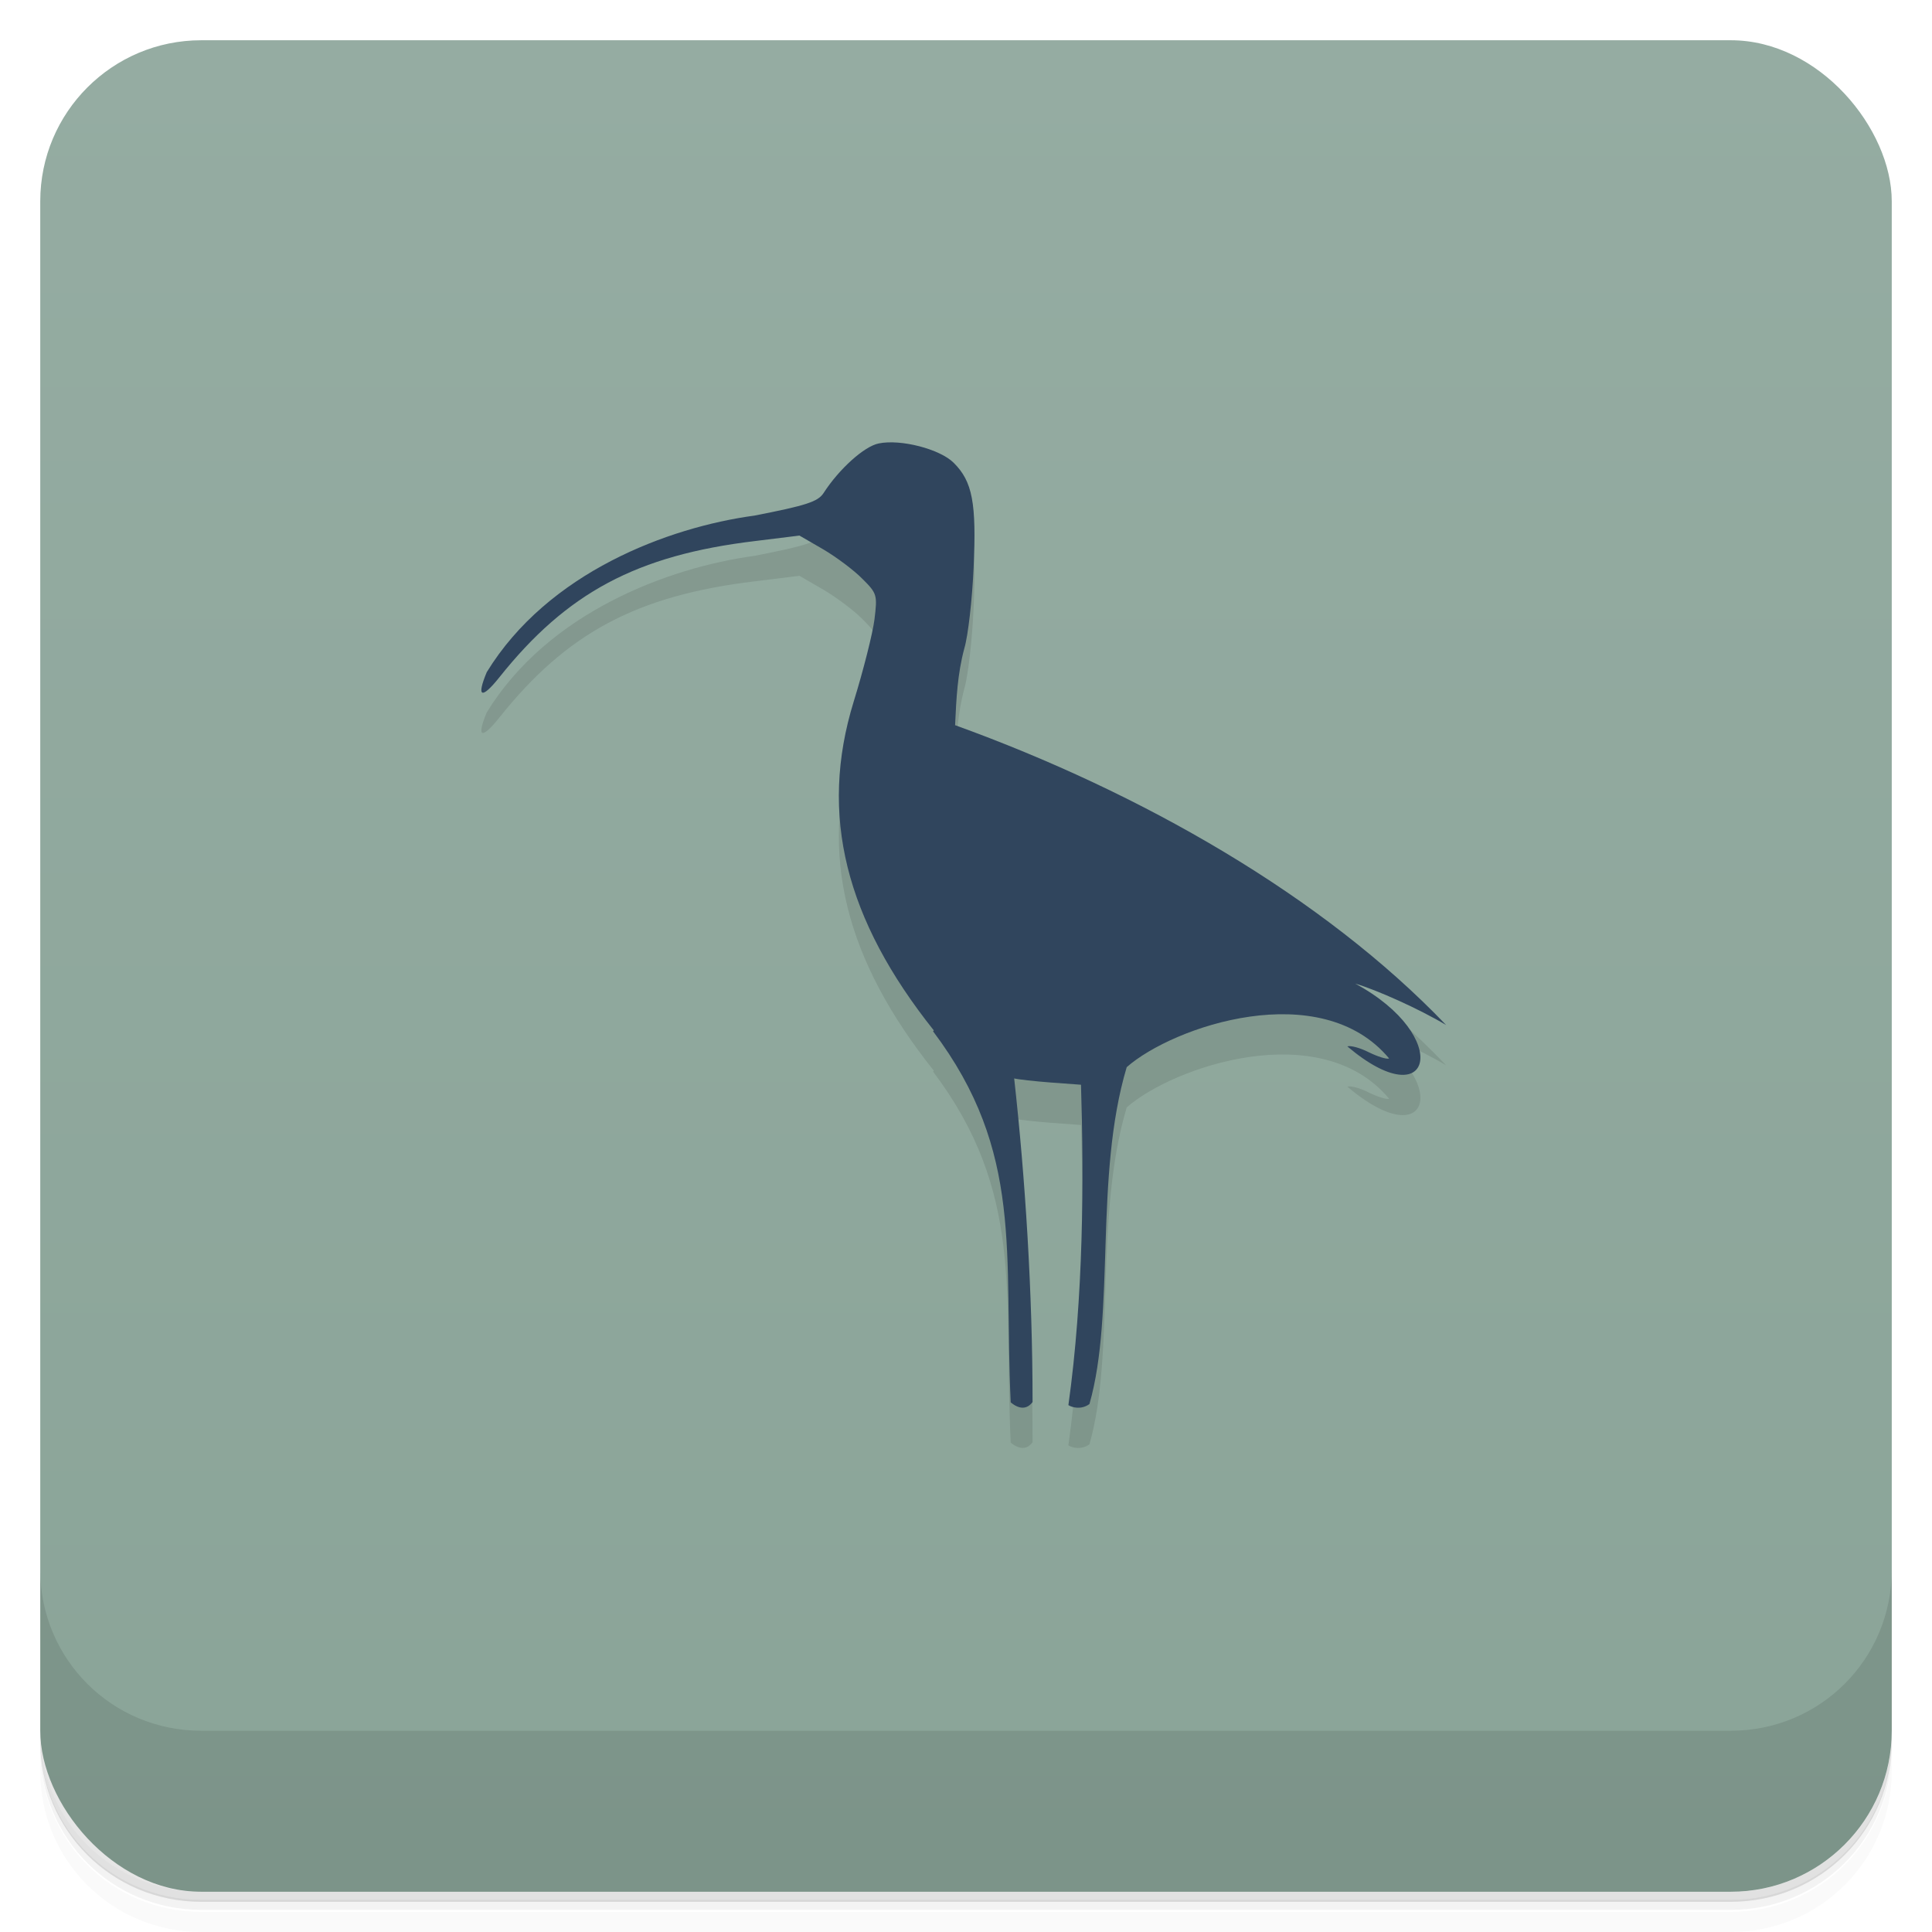 <svg version="1.1" viewBox="0 0 48 48" xmlns="http://www.w3.org/2000/svg">
 <defs>
  <linearGradient id="bg" x2="0" y1="1" y2="47" gradientUnits="userSpaceOnUse">
   <stop style="stop-color:#95aca2" offset="0"/>
   <stop style="stop-color:#8aa498" offset="1"/>
  </linearGradient>
 </defs>
 <path d="m1 43v0.25c0 2.22 1.78 4 4 4h38c2.22 0 4-1.78 4-4v-0.25c0 2.22-1.78 4-4 4h-38c-2.22 0-4-1.78-4-4zm0 0.5v0.5c0 2.22 1.78 4 4 4h38c2.22 0 4-1.78 4-4v-0.5c0 2.22-1.78 4-4 4h-38c-2.22 0-4-1.78-4-4z" style="opacity:.02"/>
 <path d="m1 43.2v0.25c0 2.22 1.78 4 4 4h38c2.22 0 4-1.78 4-4v-0.25c0 2.22-1.78 4-4 4h-38c-2.22 0-4-1.78-4-4z" style="opacity:.05"/>
 <path d="m1 43v0.25c0 2.22 1.78 4 4 4h38c2.22 0 4-1.78 4-4v-0.25c0 2.22-1.78 4-4 4h-38c-2.22 0-4-1.78-4-4z" style="opacity:.1"/>
 <rect x="1" y="1" width="46" height="46" rx="4" style="fill:url(#bg)"/>
 <path d="m1 39v4c0 2.22 1.78 4 4 4h38c2.22 0 4-1.78 4-4v-4c0 2.22-1.78 4-4 4h-38c-2.22 0-4-1.78-4-4z" style="opacity:.1"/>
 <path d="m23.2 26.6c-2.19-2.75-2.86-5.35-1.99-8.17 0.242-0.781 0.473-1.7 0.516-2.04 0.074-0.609 0.066-0.645-0.301-1.01-0.207-0.211-0.645-0.539-0.969-0.73l-0.594-0.344-1.11 0.137c-2.93 0.352-4.67 1.28-6.35 3.39-0.441 0.551-0.57 0.492-0.309-0.133 1.52-2.48 4.51-3.6 6.65-3.89 1.28-0.25 1.58-0.344 1.72-0.563 0.383-0.594 1.01-1.16 1.37-1.23 0.547-0.113 1.52 0.141 1.86 0.48 0.469 0.465 0.57 1 0.496 2.61-0.035 0.789-0.137 1.69-0.23 2-0.172 0.641-0.199 1.25-0.23 1.91 4.62 1.67 9.14 4.25 12.2 7.45-0.672-0.402-1.73-0.875-2.26-1.03 2.43 1.31 1.93 3.36-0.195 1.56 0.078-0.027 0.316 0.035 0.531 0.145 0.215 0.105 0.441 0.18 0.508 0.156-1.7-2.04-5.36-0.805-6.52 0.215-0.813 2.72-0.277 6.1-0.926 8.37-0.203 0.148-0.43 0.086-0.523 0.027 0.375-2.68 0.387-5.59 0.313-7.96l-0.746-0.055c-0.41-0.031-0.824-0.078-0.914-0.102 0.277 2.49 0.457 5.33 0.457 8.04-0.133 0.18-0.324 0.191-0.543 8e-3 -0.176-3.69 0.34-6.21-1.93-9.22" style="opacity:.1"/>
 <path d="m23.2 25.6c-2.19-2.75-2.86-5.35-1.99-8.17 0.242-0.781 0.473-1.7 0.516-2.04 0.074-0.609 0.066-0.645-0.301-1.01-0.207-0.211-0.645-0.539-0.969-0.73l-0.594-0.344-1.11 0.137c-2.93 0.352-4.67 1.28-6.35 3.39-0.441 0.551-0.57 0.492-0.309-0.133 1.52-2.48 4.51-3.6 6.65-3.89 1.28-0.25 1.58-0.344 1.72-0.563 0.383-0.594 1.01-1.16 1.37-1.23 0.547-0.113 1.52 0.141 1.86 0.48 0.469 0.465 0.57 1 0.496 2.61-0.035 0.789-0.137 1.69-0.23 2-0.172 0.641-0.199 1.25-0.23 1.91 4.62 1.67 9.14 4.25 12.2 7.45-0.672-0.402-1.73-0.875-2.26-1.03 2.43 1.31 1.93 3.36-0.195 1.56 0.078-0.027 0.316 0.035 0.531 0.145 0.215 0.105 0.441 0.18 0.508 0.156-1.7-2.04-5.36-0.805-6.52 0.215-0.813 2.72-0.277 6.1-0.926 8.37-0.203 0.148-0.43 0.086-0.523 0.027 0.375-2.68 0.387-5.59 0.313-7.96l-0.746-0.055c-0.41-0.031-0.824-0.078-0.914-0.102 0.277 2.49 0.457 5.33 0.457 8.04-0.133 0.18-0.324 0.191-0.543 8e-3 -0.176-3.69 0.34-6.21-1.93-9.22" style="fill:#30455d"/>
</svg>
